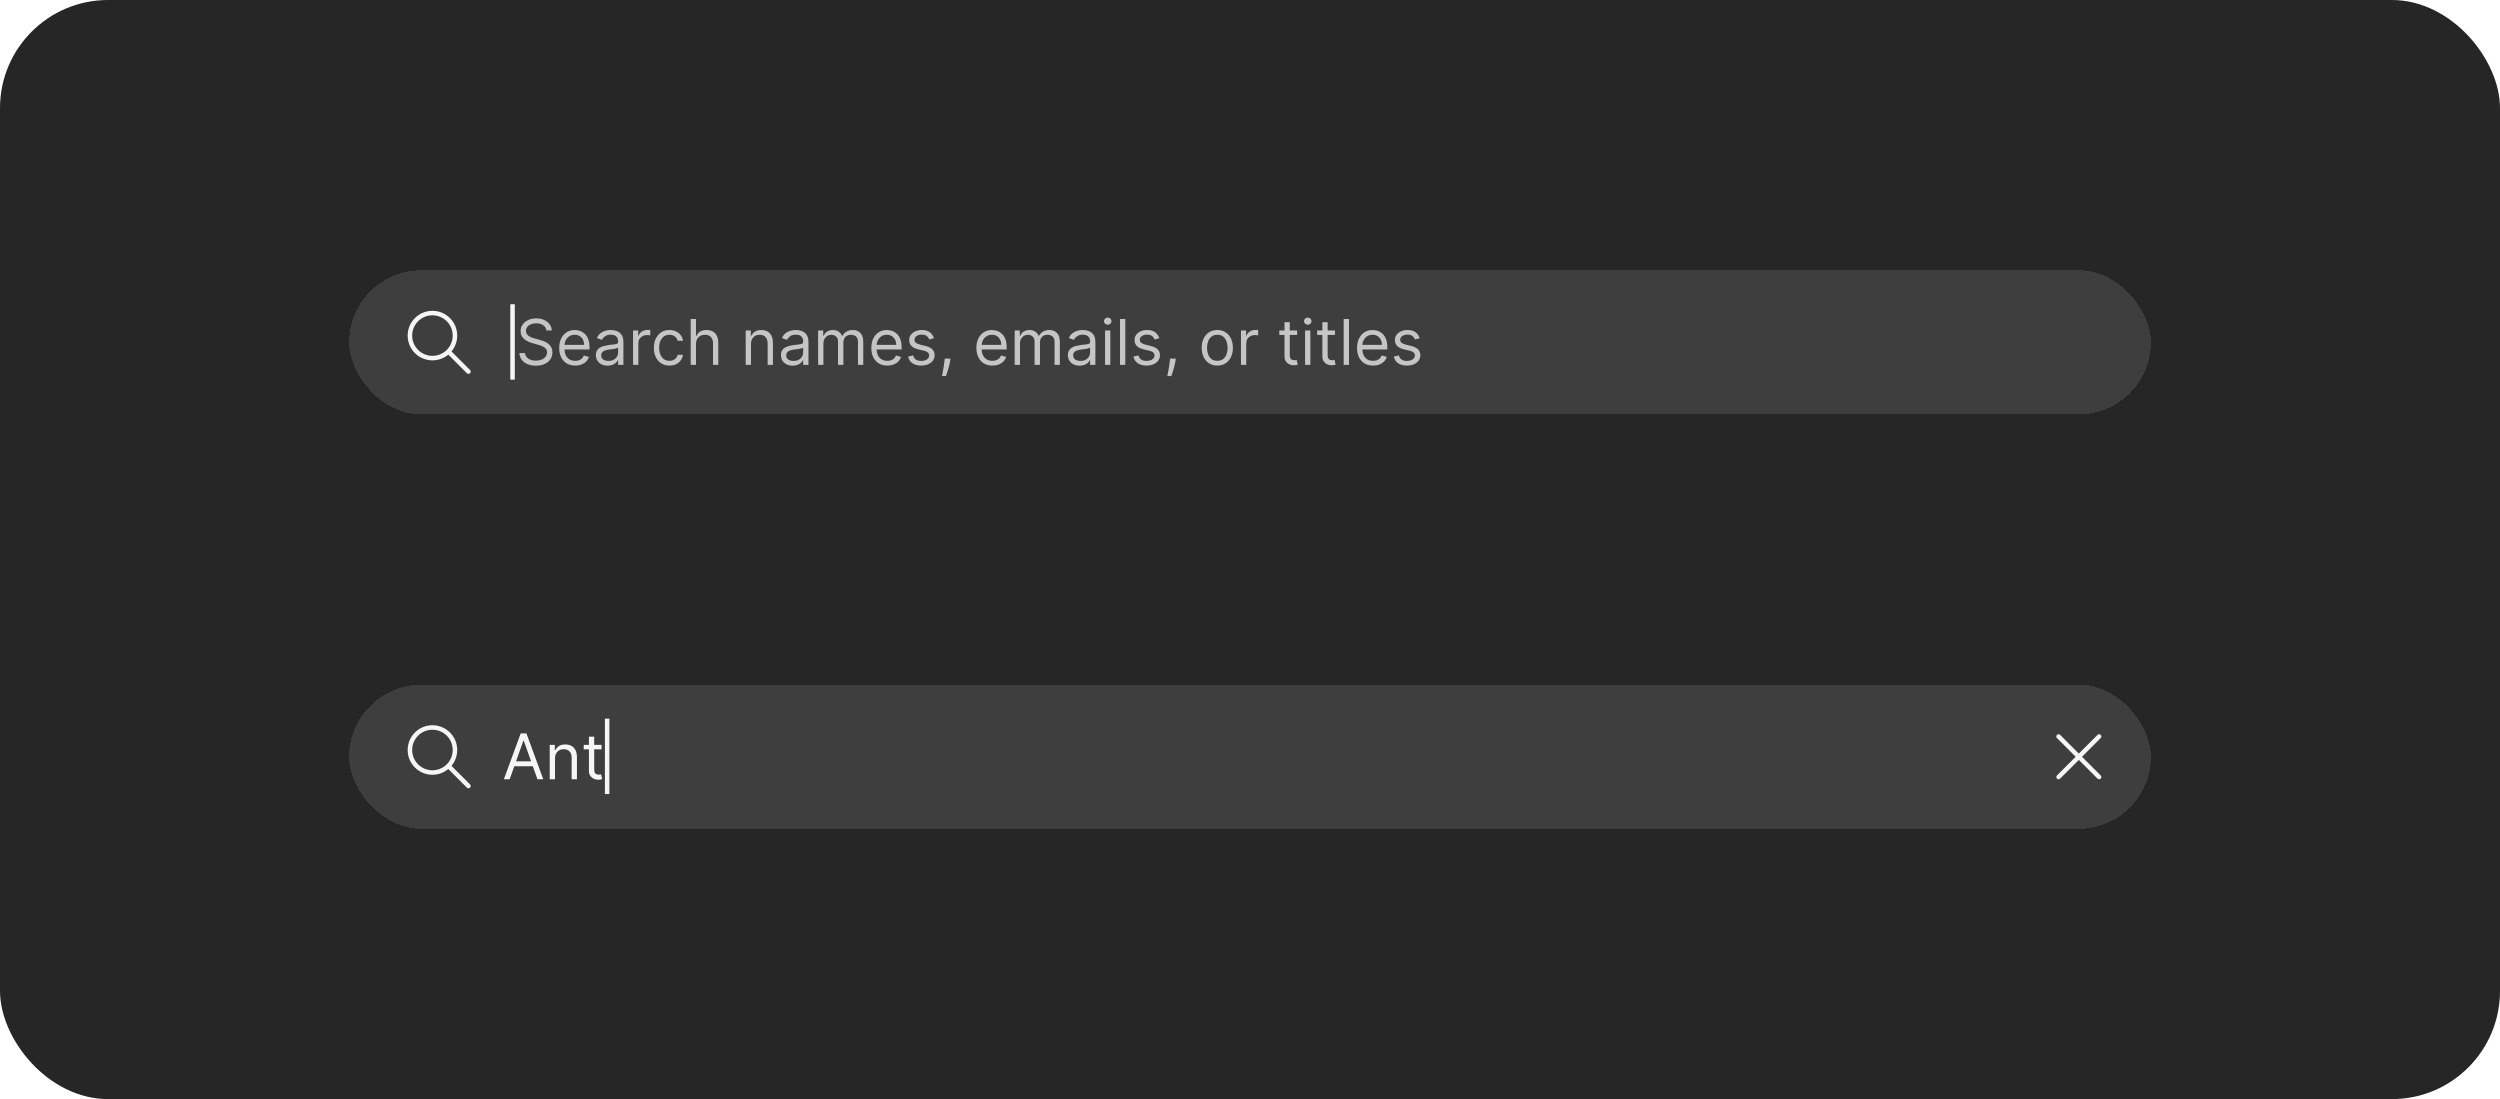 <svg width="555" height="244" viewBox="0 0 555 244" fill="none" xmlns="http://www.w3.org/2000/svg">
<rect width="555" height="244" rx="24" fill="#262626"/>
<g filter="url(#filter0_ddd_1299_20473)">
<rect x="77.5" y="60" width="400" height="32" rx="16" fill="white" fill-opacity="0.11" shape-rendering="crispEdges"/>
<path d="M96 69C92.962 69 90.5 71.462 90.5 74.5C90.5 77.538 92.962 80 96 80C97.339 80 98.566 79.522 99.519 78.727L103.646 82.854C103.842 83.049 104.158 83.049 104.354 82.854C104.549 82.658 104.549 82.342 104.354 82.146L100.227 78.019C101.022 77.066 101.5 75.839 101.5 74.5C101.5 71.462 99.038 69 96 69ZM91.5 74.5C91.5 72.015 93.515 70 96 70C98.485 70 100.5 72.015 100.5 74.5C100.5 76.985 98.485 79 96 79C93.515 79 91.5 76.985 91.5 74.5Z" fill="white" fill-opacity="0.95"/>
<path d="M114.284 67.537V84.281H113.29V67.537H114.284Z" fill="white" fill-opacity="0.95"/>
<path d="M121.301 73.364C121.241 72.86 121 72.469 120.575 72.19C120.151 71.912 119.631 71.773 119.014 71.773C118.563 71.773 118.169 71.846 117.831 71.992C117.496 72.137 117.234 72.338 117.045 72.593C116.86 72.848 116.767 73.138 116.767 73.463C116.767 73.735 116.832 73.969 116.961 74.164C117.094 74.356 117.263 74.517 117.468 74.646C117.674 74.772 117.889 74.877 118.114 74.96C118.34 75.039 118.547 75.104 118.736 75.153L119.77 75.432C120.035 75.501 120.33 75.597 120.655 75.72C120.983 75.843 121.296 76.01 121.594 76.222C121.896 76.431 122.145 76.7 122.34 77.028C122.536 77.356 122.634 77.758 122.634 78.236C122.634 78.786 122.489 79.283 122.201 79.727C121.916 80.171 121.498 80.524 120.948 80.786C120.401 81.048 119.737 81.179 118.955 81.179C118.225 81.179 117.594 81.061 117.06 80.826C116.53 80.591 116.112 80.263 115.808 79.842C115.506 79.421 115.335 78.932 115.295 78.375H116.568C116.601 78.76 116.731 79.078 116.956 79.329C117.185 79.578 117.473 79.764 117.821 79.886C118.172 80.006 118.55 80.065 118.955 80.065C119.425 80.065 119.848 79.989 120.222 79.837C120.597 79.681 120.893 79.465 121.112 79.19C121.331 78.912 121.44 78.587 121.44 78.216C121.44 77.878 121.346 77.603 121.157 77.391C120.968 77.178 120.719 77.006 120.411 76.874C120.103 76.741 119.77 76.625 119.412 76.526L118.159 76.168C117.364 75.939 116.734 75.612 116.27 75.188C115.806 74.764 115.574 74.209 115.574 73.523C115.574 72.953 115.728 72.456 116.036 72.031C116.348 71.604 116.765 71.272 117.289 71.037C117.816 70.798 118.404 70.679 119.054 70.679C119.71 70.679 120.294 70.797 120.804 71.032C121.314 71.264 121.719 71.582 122.017 71.987C122.319 72.391 122.478 72.85 122.494 73.364H121.301ZM127.703 81.159C126.968 81.159 126.333 80.997 125.799 80.672C125.269 80.344 124.86 79.886 124.571 79.3C124.286 78.71 124.144 78.024 124.144 77.242C124.144 76.459 124.286 75.77 124.571 75.173C124.86 74.573 125.261 74.106 125.774 73.771C126.291 73.433 126.895 73.264 127.584 73.264C127.982 73.264 128.374 73.331 128.762 73.463C129.15 73.596 129.503 73.811 129.821 74.109C130.139 74.404 130.393 74.796 130.582 75.283C130.771 75.77 130.865 76.37 130.865 77.082V77.579H124.979V76.565H129.672C129.672 76.135 129.586 75.75 129.414 75.412C129.244 75.074 129.003 74.807 128.688 74.612C128.376 74.416 128.008 74.318 127.584 74.318C127.117 74.318 126.712 74.434 126.371 74.666C126.033 74.895 125.773 75.193 125.59 75.561C125.408 75.929 125.317 76.323 125.317 76.744V77.421C125.317 77.997 125.416 78.486 125.615 78.887C125.817 79.285 126.097 79.588 126.455 79.797C126.813 80.002 127.229 80.105 127.703 80.105C128.012 80.105 128.29 80.062 128.539 79.976C128.79 79.886 129.008 79.754 129.19 79.578C129.372 79.399 129.513 79.177 129.612 78.912L130.746 79.23C130.627 79.615 130.426 79.953 130.144 80.244C129.863 80.533 129.515 80.758 129.1 80.921C128.686 81.079 128.22 81.159 127.703 81.159ZM134.897 81.179C134.413 81.179 133.974 81.088 133.58 80.906C133.185 80.72 132.872 80.453 132.64 80.105C132.408 79.754 132.292 79.329 132.292 78.832C132.292 78.395 132.378 78.04 132.551 77.769C132.723 77.493 132.953 77.278 133.242 77.122C133.53 76.966 133.848 76.85 134.196 76.774C134.548 76.695 134.901 76.632 135.255 76.585C135.719 76.526 136.095 76.481 136.384 76.451C136.675 76.418 136.887 76.363 137.02 76.287C137.156 76.211 137.224 76.078 137.224 75.889V75.849C137.224 75.359 137.09 74.978 136.821 74.706C136.556 74.434 136.153 74.298 135.613 74.298C135.053 74.298 134.614 74.421 134.296 74.666C133.977 74.912 133.754 75.173 133.624 75.452L132.511 75.054C132.71 74.59 132.975 74.229 133.306 73.97C133.641 73.708 134.006 73.526 134.4 73.423C134.798 73.317 135.189 73.264 135.573 73.264C135.819 73.264 136.1 73.294 136.419 73.354C136.74 73.41 137.05 73.528 137.348 73.707C137.65 73.886 137.9 74.156 138.099 74.517C138.298 74.878 138.397 75.362 138.397 75.969V81H137.224V79.966H137.164C137.085 80.132 136.952 80.309 136.767 80.498C136.581 80.687 136.334 80.847 136.026 80.98C135.718 81.113 135.341 81.179 134.897 81.179ZM135.076 80.125C135.54 80.125 135.931 80.034 136.249 79.852C136.571 79.669 136.813 79.434 136.975 79.146C137.141 78.857 137.224 78.554 137.224 78.236V77.162C137.174 77.222 137.065 77.276 136.896 77.326C136.73 77.372 136.538 77.414 136.319 77.45C136.104 77.483 135.893 77.513 135.688 77.54C135.485 77.563 135.321 77.583 135.195 77.599C134.891 77.639 134.606 77.704 134.34 77.793C134.079 77.879 133.866 78.01 133.704 78.186C133.545 78.358 133.465 78.594 133.465 78.892C133.465 79.3 133.616 79.608 133.918 79.817C134.223 80.022 134.609 80.125 135.076 80.125ZM140.539 81V73.364H141.672V74.517H141.752C141.891 74.139 142.143 73.833 142.507 73.597C142.872 73.362 143.283 73.244 143.74 73.244C143.827 73.244 143.934 73.246 144.064 73.249C144.193 73.253 144.291 73.258 144.357 73.264V74.457C144.317 74.447 144.226 74.433 144.083 74.413C143.944 74.389 143.797 74.378 143.641 74.378C143.27 74.378 142.938 74.456 142.647 74.612C142.358 74.764 142.13 74.976 141.961 75.248C141.795 75.516 141.712 75.823 141.712 76.168V81H140.539ZM148.618 81.159C147.902 81.159 147.285 80.99 146.768 80.652C146.251 80.314 145.853 79.848 145.575 79.255C145.297 78.662 145.157 77.984 145.157 77.222C145.157 76.446 145.3 75.762 145.585 75.168C145.873 74.572 146.274 74.106 146.788 73.771C147.305 73.433 147.908 73.264 148.598 73.264C149.135 73.264 149.618 73.364 150.049 73.562C150.48 73.761 150.833 74.04 151.108 74.398C151.383 74.756 151.554 75.173 151.62 75.651H150.447C150.358 75.303 150.159 74.994 149.85 74.726C149.546 74.454 149.135 74.318 148.618 74.318C148.16 74.318 147.759 74.438 147.414 74.676C147.073 74.912 146.806 75.245 146.614 75.675C146.425 76.103 146.331 76.605 146.331 77.182C146.331 77.772 146.423 78.285 146.609 78.723C146.798 79.16 147.063 79.5 147.404 79.742C147.749 79.984 148.154 80.105 148.618 80.105C148.922 80.105 149.199 80.052 149.448 79.946C149.696 79.84 149.907 79.688 150.079 79.489C150.252 79.29 150.374 79.051 150.447 78.773H151.62C151.554 79.224 151.39 79.629 151.128 79.991C150.87 80.349 150.527 80.634 150.099 80.846C149.675 81.055 149.181 81.159 148.618 81.159ZM154.509 76.406V81H153.336V70.818H154.509V74.557H154.608C154.787 74.162 155.056 73.849 155.414 73.617C155.775 73.382 156.256 73.264 156.855 73.264C157.376 73.264 157.832 73.369 158.223 73.577C158.614 73.783 158.917 74.099 159.132 74.527C159.351 74.951 159.461 75.492 159.461 76.148V81H158.287V76.227C158.287 75.621 158.13 75.152 157.815 74.82C157.503 74.486 157.071 74.318 156.517 74.318C156.133 74.318 155.788 74.399 155.483 74.562C155.182 74.724 154.943 74.961 154.767 75.273C154.595 75.584 154.509 75.962 154.509 76.406ZM166.718 76.406V81H165.545V73.364H166.678V74.557H166.778C166.956 74.169 167.228 73.858 167.593 73.622C167.957 73.383 168.428 73.264 169.005 73.264C169.522 73.264 169.974 73.37 170.362 73.582C170.75 73.791 171.051 74.109 171.267 74.537C171.482 74.961 171.59 75.498 171.59 76.148V81H170.417V76.227C170.417 75.627 170.261 75.16 169.949 74.825C169.638 74.487 169.21 74.318 168.667 74.318C168.292 74.318 167.957 74.399 167.662 74.562C167.371 74.724 167.14 74.961 166.971 75.273C166.802 75.584 166.718 75.962 166.718 76.406ZM175.981 81.179C175.497 81.179 175.058 81.088 174.664 80.906C174.269 80.72 173.956 80.453 173.724 80.105C173.492 79.754 173.376 79.329 173.376 78.832C173.376 78.395 173.462 78.04 173.635 77.769C173.807 77.493 174.037 77.278 174.326 77.122C174.614 76.966 174.932 76.85 175.28 76.774C175.632 76.695 175.984 76.632 176.339 76.585C176.803 76.526 177.179 76.481 177.468 76.451C177.759 76.418 177.971 76.363 178.104 76.287C178.24 76.211 178.308 76.078 178.308 75.889V75.849C178.308 75.359 178.174 74.978 177.905 74.706C177.64 74.434 177.237 74.298 176.697 74.298C176.137 74.298 175.698 74.421 175.38 74.666C175.061 74.912 174.838 75.173 174.708 75.452L173.595 75.054C173.794 74.59 174.059 74.229 174.39 73.97C174.725 73.708 175.09 73.526 175.484 73.423C175.882 73.317 176.273 73.264 176.657 73.264C176.903 73.264 177.184 73.294 177.502 73.354C177.824 73.41 178.134 73.528 178.432 73.707C178.734 73.886 178.984 74.156 179.183 74.517C179.382 74.878 179.481 75.362 179.481 75.969V81H178.308V79.966H178.248C178.169 80.132 178.036 80.309 177.85 80.498C177.665 80.687 177.418 80.847 177.11 80.98C176.801 81.113 176.425 81.179 175.981 81.179ZM176.16 80.125C176.624 80.125 177.015 80.034 177.333 79.852C177.655 79.669 177.897 79.434 178.059 79.146C178.225 78.857 178.308 78.554 178.308 78.236V77.162C178.258 77.222 178.149 77.276 177.98 77.326C177.814 77.372 177.622 77.414 177.403 77.45C177.188 77.483 176.977 77.513 176.772 77.54C176.569 77.563 176.405 77.583 176.279 77.599C175.975 77.639 175.69 77.704 175.424 77.793C175.163 77.879 174.95 78.01 174.788 78.186C174.629 78.358 174.549 78.594 174.549 78.892C174.549 79.3 174.7 79.608 175.002 79.817C175.307 80.022 175.693 80.125 176.16 80.125ZM181.623 81V73.364H182.756V74.557H182.856C183.015 74.149 183.272 73.833 183.626 73.607C183.981 73.379 184.407 73.264 184.904 73.264C185.408 73.264 185.827 73.379 186.162 73.607C186.5 73.833 186.763 74.149 186.952 74.557H187.032C187.227 74.162 187.521 73.849 187.912 73.617C188.303 73.382 188.772 73.264 189.319 73.264C190.001 73.264 190.56 73.478 190.994 73.906C191.428 74.33 191.645 74.991 191.645 75.889V81H190.472V75.889C190.472 75.326 190.318 74.923 190.01 74.681C189.702 74.439 189.339 74.318 188.921 74.318C188.384 74.318 187.968 74.481 187.673 74.805C187.378 75.127 187.231 75.535 187.231 76.028V81H186.037V75.77C186.037 75.336 185.897 74.986 185.615 74.721C185.333 74.452 184.97 74.318 184.526 74.318C184.221 74.318 183.936 74.399 183.671 74.562C183.409 74.724 183.197 74.95 183.035 75.238C182.876 75.523 182.796 75.853 182.796 76.227V81H181.623ZM196.992 81.159C196.257 81.159 195.622 80.997 195.088 80.672C194.558 80.344 194.149 79.886 193.86 79.3C193.575 78.71 193.433 78.024 193.433 77.242C193.433 76.459 193.575 75.77 193.86 75.173C194.149 74.573 194.55 74.106 195.063 73.771C195.58 73.433 196.184 73.264 196.873 73.264C197.271 73.264 197.664 73.331 198.051 73.463C198.439 73.596 198.792 73.811 199.11 74.109C199.428 74.404 199.682 74.796 199.871 75.283C200.06 75.77 200.154 76.37 200.154 77.082V77.579H194.268V76.565H198.961C198.961 76.135 198.875 75.75 198.703 75.412C198.534 75.074 198.292 74.807 197.977 74.612C197.665 74.416 197.297 74.318 196.873 74.318C196.406 74.318 196.001 74.434 195.66 74.666C195.322 74.895 195.062 75.193 194.879 75.561C194.697 75.929 194.606 76.323 194.606 76.744V77.421C194.606 77.997 194.705 78.486 194.904 78.887C195.106 79.285 195.387 79.588 195.744 79.797C196.102 80.002 196.518 80.105 196.992 80.105C197.301 80.105 197.579 80.062 197.828 79.976C198.079 79.886 198.297 79.754 198.479 79.578C198.661 79.399 198.802 79.177 198.901 78.912L200.035 79.23C199.916 79.615 199.715 79.953 199.433 80.244C199.152 80.533 198.804 80.758 198.389 80.921C197.975 81.079 197.509 81.159 196.992 81.159ZM207.348 75.074L206.294 75.372C206.228 75.197 206.13 75.026 206.001 74.86C205.875 74.691 205.703 74.552 205.484 74.442C205.265 74.333 204.985 74.278 204.644 74.278C204.176 74.278 203.787 74.386 203.475 74.602C203.167 74.814 203.013 75.084 203.013 75.412C203.013 75.704 203.119 75.934 203.331 76.103C203.543 76.272 203.875 76.413 204.325 76.526L205.459 76.804C206.142 76.97 206.651 77.223 206.985 77.565C207.32 77.903 207.487 78.338 207.487 78.872C207.487 79.31 207.361 79.701 207.11 80.046C206.861 80.39 206.513 80.662 206.066 80.861C205.618 81.06 205.098 81.159 204.504 81.159C203.726 81.159 203.081 80.99 202.57 80.652C202.06 80.314 201.737 79.82 201.601 79.171L202.715 78.892C202.821 79.303 203.021 79.611 203.316 79.817C203.615 80.022 204.004 80.125 204.485 80.125C205.031 80.125 205.466 80.009 205.787 79.777C206.112 79.542 206.274 79.26 206.274 78.932C206.274 78.667 206.182 78.445 205.996 78.266C205.81 78.083 205.525 77.947 205.141 77.858L203.868 77.56C203.169 77.394 202.655 77.137 202.327 76.789C202.002 76.438 201.84 75.999 201.84 75.472C201.84 75.041 201.961 74.66 202.203 74.328C202.448 73.997 202.781 73.737 203.202 73.548C203.626 73.359 204.107 73.264 204.644 73.264C205.399 73.264 205.993 73.43 206.423 73.761C206.858 74.093 207.166 74.53 207.348 75.074ZM211.004 79.608L210.924 80.145C210.868 80.523 210.781 80.927 210.665 81.358C210.553 81.789 210.435 82.195 210.312 82.576C210.19 82.957 210.089 83.26 210.009 83.486H209.114C209.157 83.274 209.214 82.994 209.283 82.646C209.353 82.298 209.423 81.908 209.492 81.477C209.565 81.05 209.625 80.612 209.671 80.165L209.731 79.608H211.004ZM220.317 81.159C219.581 81.159 218.946 80.997 218.412 80.672C217.882 80.344 217.473 79.886 217.184 79.3C216.899 78.71 216.757 78.024 216.757 77.242C216.757 76.459 216.899 75.77 217.184 75.173C217.473 74.573 217.874 74.106 218.388 73.771C218.905 73.433 219.508 73.264 220.197 73.264C220.595 73.264 220.988 73.331 221.376 73.463C221.763 73.596 222.116 73.811 222.434 74.109C222.753 74.404 223.006 74.796 223.195 75.283C223.384 75.77 223.479 76.37 223.479 77.082V77.579H217.592V76.565H222.285C222.285 76.135 222.199 75.75 222.027 75.412C221.858 75.074 221.616 74.807 221.301 74.612C220.989 74.416 220.622 74.318 220.197 74.318C219.73 74.318 219.326 74.434 218.984 74.666C218.646 74.895 218.386 75.193 218.204 75.561C218.021 75.929 217.93 76.323 217.93 76.744V77.421C217.93 77.997 218.03 78.486 218.229 78.887C218.431 79.285 218.711 79.588 219.069 79.797C219.427 80.002 219.843 80.105 220.317 80.105C220.625 80.105 220.903 80.062 221.152 79.976C221.404 79.886 221.621 79.754 221.803 79.578C221.985 79.399 222.126 79.177 222.226 78.912L223.359 79.23C223.24 79.615 223.039 79.953 222.758 80.244C222.476 80.533 222.128 80.758 221.714 80.921C221.299 81.079 220.834 81.159 220.317 81.159ZM225.263 81V73.364H226.397V74.557H226.496C226.655 74.149 226.912 73.833 227.267 73.607C227.622 73.379 228.047 73.264 228.545 73.264C229.048 73.264 229.468 73.379 229.802 73.607C230.14 73.833 230.404 74.149 230.593 74.557H230.672C230.868 74.162 231.161 73.849 231.552 73.617C231.943 73.382 232.412 73.264 232.959 73.264C233.642 73.264 234.201 73.478 234.635 73.906C235.069 74.33 235.286 74.991 235.286 75.889V81H234.113V75.889C234.113 75.326 233.959 74.923 233.65 74.681C233.342 74.439 232.979 74.318 232.562 74.318C232.025 74.318 231.609 74.481 231.314 74.805C231.019 75.127 230.871 75.535 230.871 76.028V81H229.678V75.77C229.678 75.336 229.537 74.986 229.256 74.721C228.974 74.452 228.611 74.318 228.167 74.318C227.862 74.318 227.577 74.399 227.312 74.562C227.05 74.724 226.838 74.95 226.675 75.238C226.516 75.523 226.437 75.853 226.437 76.227V81H225.263ZM239.678 81.179C239.195 81.179 238.755 81.088 238.361 80.906C237.967 80.72 237.653 80.453 237.421 80.105C237.189 79.754 237.073 79.329 237.073 78.832C237.073 78.395 237.16 78.04 237.332 77.769C237.504 77.493 237.735 77.278 238.023 77.122C238.311 76.966 238.629 76.85 238.977 76.774C239.329 76.695 239.682 76.632 240.036 76.585C240.5 76.526 240.877 76.481 241.165 76.451C241.457 76.418 241.669 76.363 241.801 76.287C241.937 76.211 242.005 76.078 242.005 75.889V75.849C242.005 75.359 241.871 74.978 241.602 74.706C241.337 74.434 240.935 74.298 240.394 74.298C239.834 74.298 239.395 74.421 239.077 74.666C238.759 74.912 238.535 75.173 238.406 75.452L237.292 75.054C237.491 74.59 237.756 74.229 238.088 73.97C238.422 73.708 238.787 73.526 239.181 73.423C239.579 73.317 239.97 73.264 240.355 73.264C240.6 73.264 240.882 73.294 241.2 73.354C241.521 73.41 241.831 73.528 242.129 73.707C242.431 73.886 242.681 74.156 242.88 74.517C243.079 74.878 243.178 75.362 243.178 75.969V81H242.005V79.966H241.945C241.866 80.132 241.733 80.309 241.548 80.498C241.362 80.687 241.115 80.847 240.807 80.98C240.499 81.113 240.123 81.179 239.678 81.179ZM239.857 80.125C240.321 80.125 240.713 80.034 241.031 79.852C241.352 79.669 241.594 79.434 241.757 79.146C241.922 78.857 242.005 78.554 242.005 78.236V77.162C241.955 77.222 241.846 77.276 241.677 77.326C241.511 77.372 241.319 77.414 241.1 77.45C240.885 77.483 240.674 77.513 240.469 77.54C240.267 77.563 240.103 77.583 239.977 77.599C239.672 77.639 239.387 77.704 239.122 77.793C238.86 77.879 238.648 78.01 238.485 78.186C238.326 78.358 238.247 78.594 238.247 78.892C238.247 79.3 238.397 79.608 238.699 79.817C239.004 80.022 239.39 80.125 239.857 80.125ZM245.32 81V73.364H246.493V81H245.32ZM245.917 72.091C245.688 72.091 245.491 72.013 245.325 71.857C245.163 71.701 245.081 71.514 245.081 71.296C245.081 71.077 245.163 70.889 245.325 70.734C245.491 70.578 245.688 70.5 245.917 70.5C246.145 70.5 246.341 70.578 246.503 70.734C246.669 70.889 246.752 71.077 246.752 71.296C246.752 71.514 246.669 71.701 246.503 71.857C246.341 72.013 246.145 72.091 245.917 72.091ZM249.816 70.818V81H248.642V70.818H249.816ZM257.374 75.074L256.32 75.372C256.253 75.197 256.156 75.026 256.026 74.86C255.9 74.691 255.728 74.552 255.509 74.442C255.29 74.333 255.01 74.278 254.669 74.278C254.202 74.278 253.812 74.386 253.501 74.602C253.192 74.814 253.038 75.084 253.038 75.412C253.038 75.704 253.144 75.934 253.357 76.103C253.569 76.272 253.9 76.413 254.351 76.526L255.484 76.804C256.167 76.97 256.676 77.223 257.011 77.565C257.345 77.903 257.513 78.338 257.513 78.872C257.513 79.31 257.387 79.701 257.135 80.046C256.886 80.39 256.538 80.662 256.091 80.861C255.643 81.06 255.123 81.159 254.53 81.159C253.751 81.159 253.106 80.99 252.596 80.652C252.085 80.314 251.762 79.82 251.626 79.171L252.74 78.892C252.846 79.303 253.047 79.611 253.342 79.817C253.64 80.022 254.029 80.125 254.51 80.125C255.057 80.125 255.491 80.009 255.812 79.777C256.137 79.542 256.3 79.26 256.3 78.932C256.3 78.667 256.207 78.445 256.021 78.266C255.836 78.083 255.551 77.947 255.166 77.858L253.893 77.56C253.194 77.394 252.68 77.137 252.352 76.789C252.027 76.438 251.865 75.999 251.865 75.472C251.865 75.041 251.986 74.66 252.228 74.328C252.473 73.997 252.806 73.737 253.227 73.548C253.652 73.359 254.132 73.264 254.669 73.264C255.425 73.264 256.018 73.43 256.449 73.761C256.883 74.093 257.191 74.53 257.374 75.074ZM261.029 79.608L260.949 80.145C260.893 80.523 260.807 80.927 260.691 81.358C260.578 81.789 260.461 82.195 260.338 82.576C260.215 82.957 260.114 83.26 260.035 83.486H259.14C259.183 83.274 259.239 82.994 259.309 82.646C259.378 82.298 259.448 81.908 259.518 81.477C259.59 81.05 259.65 80.612 259.697 80.165L259.756 79.608H261.029ZM270.243 81.159C269.553 81.159 268.948 80.995 268.428 80.667C267.911 80.339 267.507 79.88 267.215 79.29C266.926 78.7 266.782 78.01 266.782 77.222C266.782 76.426 266.926 75.732 267.215 75.138C267.507 74.545 267.911 74.085 268.428 73.756C268.948 73.428 269.553 73.264 270.243 73.264C270.932 73.264 271.535 73.428 272.052 73.756C272.573 74.085 272.977 74.545 273.265 75.138C273.557 75.732 273.703 76.426 273.703 77.222C273.703 78.01 273.557 78.7 273.265 79.29C272.977 79.88 272.573 80.339 272.052 80.667C271.535 80.995 270.932 81.159 270.243 81.159ZM270.243 80.105C270.766 80.105 271.197 79.971 271.535 79.702C271.873 79.434 272.123 79.081 272.286 78.644C272.448 78.206 272.529 77.732 272.529 77.222C272.529 76.711 272.448 76.236 272.286 75.795C272.123 75.354 271.873 74.998 271.535 74.726C271.197 74.454 270.766 74.318 270.243 74.318C269.719 74.318 269.288 74.454 268.95 74.726C268.612 74.998 268.362 75.354 268.199 75.795C268.037 76.236 267.956 76.711 267.956 77.222C267.956 77.732 268.037 78.206 268.199 78.644C268.362 79.081 268.612 79.434 268.95 79.702C269.288 79.971 269.719 80.105 270.243 80.105ZM275.494 81V73.364H276.627V74.517H276.707C276.846 74.139 277.098 73.833 277.463 73.597C277.827 73.362 278.238 73.244 278.695 73.244C278.782 73.244 278.889 73.246 279.019 73.249C279.148 73.253 279.246 73.258 279.312 73.264V74.457C279.272 74.447 279.181 74.433 279.039 74.413C278.899 74.389 278.752 74.378 278.596 74.378C278.225 74.378 277.893 74.456 277.602 74.612C277.313 74.764 277.085 74.976 276.916 75.248C276.75 75.516 276.667 75.823 276.667 76.168V81H275.494ZM287.961 73.364V74.358H284.004V73.364H287.961ZM285.157 71.534H286.331V78.812C286.331 79.144 286.379 79.392 286.475 79.558C286.574 79.721 286.7 79.83 286.853 79.886C287.008 79.939 287.172 79.966 287.345 79.966C287.474 79.966 287.58 79.959 287.663 79.946C287.746 79.93 287.812 79.916 287.862 79.906L288.1 80.96C288.021 80.99 287.91 81.02 287.767 81.05C287.625 81.083 287.444 81.099 287.225 81.099C286.894 81.099 286.569 81.028 286.251 80.886C285.936 80.743 285.674 80.526 285.466 80.234C285.26 79.943 285.157 79.575 285.157 79.131V71.534ZM289.726 81V73.364H290.9V81H289.726ZM290.323 72.091C290.094 72.091 289.897 72.013 289.731 71.857C289.569 71.701 289.488 71.514 289.488 71.296C289.488 71.077 289.569 70.889 289.731 70.734C289.897 70.578 290.094 70.5 290.323 70.5C290.551 70.5 290.747 70.578 290.909 70.734C291.075 70.889 291.158 71.077 291.158 71.296C291.158 71.514 291.075 71.701 290.909 71.857C290.747 72.013 290.551 72.091 290.323 72.091ZM296.369 73.364V74.358H292.412V73.364H296.369ZM293.566 71.534H294.739V78.812C294.739 79.144 294.787 79.392 294.883 79.558C294.982 79.721 295.108 79.83 295.261 79.886C295.417 79.939 295.581 79.966 295.753 79.966C295.882 79.966 295.988 79.959 296.071 79.946C296.154 79.93 296.22 79.916 296.27 79.906L296.509 80.96C296.429 80.99 296.318 81.02 296.176 81.05C296.033 81.083 295.852 81.099 295.634 81.099C295.302 81.099 294.977 81.028 294.659 80.886C294.344 80.743 294.083 80.526 293.874 80.234C293.668 79.943 293.566 79.575 293.566 79.131V71.534ZM299.472 70.818V81H298.298V70.818H299.472ZM304.822 81.159C304.087 81.159 303.452 80.997 302.918 80.672C302.388 80.344 301.979 79.886 301.69 79.3C301.405 78.71 301.263 78.024 301.263 77.242C301.263 76.459 301.405 75.77 301.69 75.173C301.979 74.573 302.38 74.106 302.893 73.771C303.411 73.433 304.014 73.264 304.703 73.264C305.101 73.264 305.494 73.331 305.881 73.463C306.269 73.596 306.622 73.811 306.94 74.109C307.259 74.404 307.512 74.796 307.701 75.283C307.89 75.77 307.984 76.37 307.984 77.082V77.579H302.098V76.565H306.791C306.791 76.135 306.705 75.75 306.533 75.412C306.364 75.074 306.122 74.807 305.807 74.612C305.495 74.416 305.127 74.318 304.703 74.318C304.236 74.318 303.831 74.434 303.49 74.666C303.152 74.895 302.892 75.193 302.71 75.561C302.527 75.929 302.436 76.323 302.436 76.744V77.421C302.436 77.997 302.536 78.486 302.734 78.887C302.937 79.285 303.217 79.588 303.575 79.797C303.933 80.002 304.348 80.105 304.822 80.105C305.131 80.105 305.409 80.062 305.658 79.976C305.91 79.886 306.127 79.754 306.309 79.578C306.491 79.399 306.632 79.177 306.732 78.912L307.865 79.23C307.746 79.615 307.545 79.953 307.263 80.244C306.982 80.533 306.634 80.758 306.219 80.921C305.805 81.079 305.339 81.159 304.822 81.159ZM315.178 75.074L314.124 75.372C314.058 75.197 313.96 75.026 313.831 74.86C313.705 74.691 313.533 74.552 313.314 74.442C313.095 74.333 312.815 74.278 312.474 74.278C312.006 74.278 311.617 74.386 311.305 74.602C310.997 74.814 310.843 75.084 310.843 75.412C310.843 75.704 310.949 75.934 311.161 76.103C311.373 76.272 311.705 76.413 312.156 76.526L313.289 76.804C313.972 76.97 314.481 77.223 314.815 77.565C315.15 77.903 315.317 78.338 315.317 78.872C315.317 79.31 315.192 79.701 314.94 80.046C314.691 80.39 314.343 80.662 313.896 80.861C313.448 81.06 312.928 81.159 312.335 81.159C311.556 81.159 310.911 80.99 310.401 80.652C309.89 80.314 309.567 79.82 309.431 79.171L310.545 78.892C310.651 79.303 310.851 79.611 311.146 79.817C311.445 80.022 311.834 80.125 312.315 80.125C312.862 80.125 313.296 80.009 313.617 79.777C313.942 79.542 314.104 79.26 314.104 78.932C314.104 78.667 314.012 78.445 313.826 78.266C313.64 78.083 313.355 77.947 312.971 77.858L311.698 77.56C310.999 77.394 310.485 77.137 310.157 76.789C309.832 76.438 309.67 75.999 309.67 75.472C309.67 75.041 309.791 74.66 310.033 74.328C310.278 73.997 310.611 73.737 311.032 73.548C311.456 73.359 311.937 73.264 312.474 73.264C313.229 73.264 313.823 73.43 314.254 73.761C314.688 74.093 314.996 74.53 315.178 75.074Z" fill="white" fill-opacity="0.7"/>
</g>
<g filter="url(#filter1_ddd_1299_20473)">
<rect x="77.5" y="152" width="400" height="32" rx="16" fill="white" fill-opacity="0.11" shape-rendering="crispEdges"/>
<path d="M96 161C92.962 161 90.5 163.462 90.5 166.5C90.5 169.538 92.962 172 96 172C97.339 172 98.566 171.522 99.519 170.727L103.646 174.854C103.842 175.049 104.158 175.049 104.354 174.854C104.549 174.658 104.549 174.342 104.354 174.146L100.227 170.02C101.022 169.066 101.5 167.839 101.5 166.5C101.5 163.462 99.038 161 96 161ZM91.5 166.5C91.5 164.015 93.515 162 96 162C98.485 162 100.5 164.015 100.5 166.5C100.5 168.985 98.485 171 96 171C93.515 171 91.5 168.985 91.5 166.5Z" fill="white" fill-opacity="0.95"/>
<path d="M113.151 173H111.858L115.597 162.818H116.869L120.608 173H119.315L116.273 164.429H116.193L113.151 173ZM113.628 169.023H118.838V170.116H113.628V169.023ZM123.208 168.406V173H122.035V165.364H123.168V166.557H123.268C123.447 166.169 123.719 165.857 124.083 165.622C124.448 165.384 124.918 165.264 125.495 165.264C126.012 165.264 126.464 165.37 126.852 165.582C127.24 165.791 127.542 166.109 127.757 166.537C127.973 166.961 128.08 167.498 128.08 168.148V173H126.907V168.227C126.907 167.627 126.751 167.16 126.44 166.825C126.128 166.487 125.701 166.318 125.157 166.318C124.782 166.318 124.448 166.399 124.153 166.562C123.861 166.724 123.631 166.961 123.462 167.273C123.293 167.584 123.208 167.962 123.208 168.406ZM133.545 165.364V166.358H129.588V165.364H133.545ZM130.741 163.534H131.915V170.812C131.915 171.144 131.963 171.393 132.059 171.558C132.158 171.721 132.284 171.83 132.437 171.886C132.592 171.939 132.756 171.966 132.929 171.966C133.058 171.966 133.164 171.959 133.247 171.946C133.33 171.929 133.396 171.916 133.446 171.906L133.684 172.96C133.605 172.99 133.494 173.02 133.351 173.05C133.209 173.083 133.028 173.099 132.809 173.099C132.478 173.099 132.153 173.028 131.835 172.886C131.52 172.743 131.258 172.526 131.05 172.234C130.844 171.943 130.741 171.575 130.741 171.131V163.534Z" fill="white" fill-opacity="0.95"/>
<path d="M135.284 159.537V176.281H134.29V159.537H135.284Z" fill="white" fill-opacity="0.95"/>
<path d="M462.207 168L466.354 163.853C466.4 163.807 466.437 163.752 466.462 163.691C466.487 163.63 466.5 163.565 466.5 163.5C466.5 163.434 466.487 163.369 466.462 163.308C466.437 163.248 466.4 163.193 466.354 163.146C466.307 163.1 466.252 163.063 466.191 163.038C466.131 163.013 466.066 163 466 163C465.934 163 465.869 163.013 465.809 163.038C465.748 163.063 465.693 163.1 465.647 163.146L461.5 167.293L457.354 163.146C457.307 163.099 457.252 163.062 457.191 163.037C457.131 163.011 457.065 162.998 456.999 162.998C456.934 162.998 456.868 163.01 456.807 163.036C456.746 163.061 456.691 163.098 456.644 163.144C456.598 163.191 456.561 163.246 456.536 163.307C456.511 163.368 456.498 163.433 456.498 163.499C456.498 163.565 456.511 163.63 456.537 163.691C456.562 163.752 456.6 163.807 456.647 163.853L460.793 168L456.647 172.146C456.6 172.193 456.563 172.248 456.538 172.308C456.513 172.369 456.5 172.434 456.5 172.5C456.5 172.565 456.513 172.63 456.538 172.691C456.563 172.752 456.6 172.807 456.647 172.853C456.693 172.9 456.748 172.937 456.809 172.962C456.869 172.987 456.934 173 457 173C457.066 173 457.131 172.987 457.191 172.962C457.252 172.937 457.307 172.9 457.354 172.853L461.5 168.707L465.647 172.853C465.74 172.947 465.867 173 466 173C466.133 173 466.26 172.947 466.354 172.853C466.447 172.76 466.5 172.632 466.5 172.5C466.5 172.367 466.447 172.24 466.354 172.146L462.207 168Z" fill="white" fill-opacity="0.95"/>
</g>
<defs>
<filter id="filter0_ddd_1299_20473" x="72.5" y="55" width="410" height="42" filterUnits="userSpaceOnUse" color-interpolation-filters="sRGB">
<feFlood flood-opacity="0" result="BackgroundImageFix"/>
<feColorMatrix in="SourceAlpha" type="matrix" values="0 0 0 0 0 0 0 0 0 0 0 0 0 0 0 0 0 0 127 0" result="hardAlpha"/>
<feMorphology radius="4" operator="dilate" in="SourceAlpha" result="effect1_dropShadow_1299_20473"/>
<feOffset/>
<feComposite in2="hardAlpha" operator="out"/>
<feColorMatrix type="matrix" values="0 0 0 0 0.392 0 0 0 0 0.706 0 0 0 0 0.98 0 0 0 1 0"/>
<feBlend mode="normal" in2="BackgroundImageFix" result="effect1_dropShadow_1299_20473"/>
<feColorMatrix in="SourceAlpha" type="matrix" values="0 0 0 0 0 0 0 0 0 0 0 0 0 0 0 0 0 0 127 0" result="hardAlpha"/>
<feMorphology radius="5" operator="dilate" in="SourceAlpha" result="effect2_dropShadow_1299_20473"/>
<feOffset/>
<feComposite in2="hardAlpha" operator="out"/>
<feColorMatrix type="matrix" values="0 0 0 0 0.392 0 0 0 0 0.706 0 0 0 0 0.98 0 0 0 0.3 0"/>
<feBlend mode="normal" in2="effect1_dropShadow_1299_20473" result="effect2_dropShadow_1299_20473"/>
<feColorMatrix in="SourceAlpha" type="matrix" values="0 0 0 0 0 0 0 0 0 0 0 0 0 0 0 0 0 0 127 0" result="hardAlpha"/>
<feMorphology radius="2" operator="dilate" in="SourceAlpha" result="effect3_dropShadow_1299_20473"/>
<feOffset/>
<feComposite in2="hardAlpha" operator="out"/>
<feColorMatrix type="matrix" values="0 0 0 0 0 0 0 0 0 0 0 0 0 0 0 0 0 0 1 0"/>
<feBlend mode="normal" in2="effect2_dropShadow_1299_20473" result="effect3_dropShadow_1299_20473"/>
<feBlend mode="normal" in="SourceGraphic" in2="effect3_dropShadow_1299_20473" result="shape"/>
</filter>
<filter id="filter1_ddd_1299_20473" x="72.5" y="147" width="410" height="42" filterUnits="userSpaceOnUse" color-interpolation-filters="sRGB">
<feFlood flood-opacity="0" result="BackgroundImageFix"/>
<feColorMatrix in="SourceAlpha" type="matrix" values="0 0 0 0 0 0 0 0 0 0 0 0 0 0 0 0 0 0 127 0" result="hardAlpha"/>
<feMorphology radius="4" operator="dilate" in="SourceAlpha" result="effect1_dropShadow_1299_20473"/>
<feOffset/>
<feComposite in2="hardAlpha" operator="out"/>
<feColorMatrix type="matrix" values="0 0 0 0 0.392 0 0 0 0 0.706 0 0 0 0 0.98 0 0 0 1 0"/>
<feBlend mode="normal" in2="BackgroundImageFix" result="effect1_dropShadow_1299_20473"/>
<feColorMatrix in="SourceAlpha" type="matrix" values="0 0 0 0 0 0 0 0 0 0 0 0 0 0 0 0 0 0 127 0" result="hardAlpha"/>
<feMorphology radius="5" operator="dilate" in="SourceAlpha" result="effect2_dropShadow_1299_20473"/>
<feOffset/>
<feComposite in2="hardAlpha" operator="out"/>
<feColorMatrix type="matrix" values="0 0 0 0 0.392 0 0 0 0 0.706 0 0 0 0 0.98 0 0 0 0.3 0"/>
<feBlend mode="normal" in2="effect1_dropShadow_1299_20473" result="effect2_dropShadow_1299_20473"/>
<feColorMatrix in="SourceAlpha" type="matrix" values="0 0 0 0 0 0 0 0 0 0 0 0 0 0 0 0 0 0 127 0" result="hardAlpha"/>
<feMorphology radius="2" operator="dilate" in="SourceAlpha" result="effect3_dropShadow_1299_20473"/>
<feOffset/>
<feComposite in2="hardAlpha" operator="out"/>
<feColorMatrix type="matrix" values="0 0 0 0 0 0 0 0 0 0 0 0 0 0 0 0 0 0 1 0"/>
<feBlend mode="normal" in2="effect2_dropShadow_1299_20473" result="effect3_dropShadow_1299_20473"/>
<feBlend mode="normal" in="SourceGraphic" in2="effect3_dropShadow_1299_20473" result="shape"/>
</filter>
</defs>
</svg>
